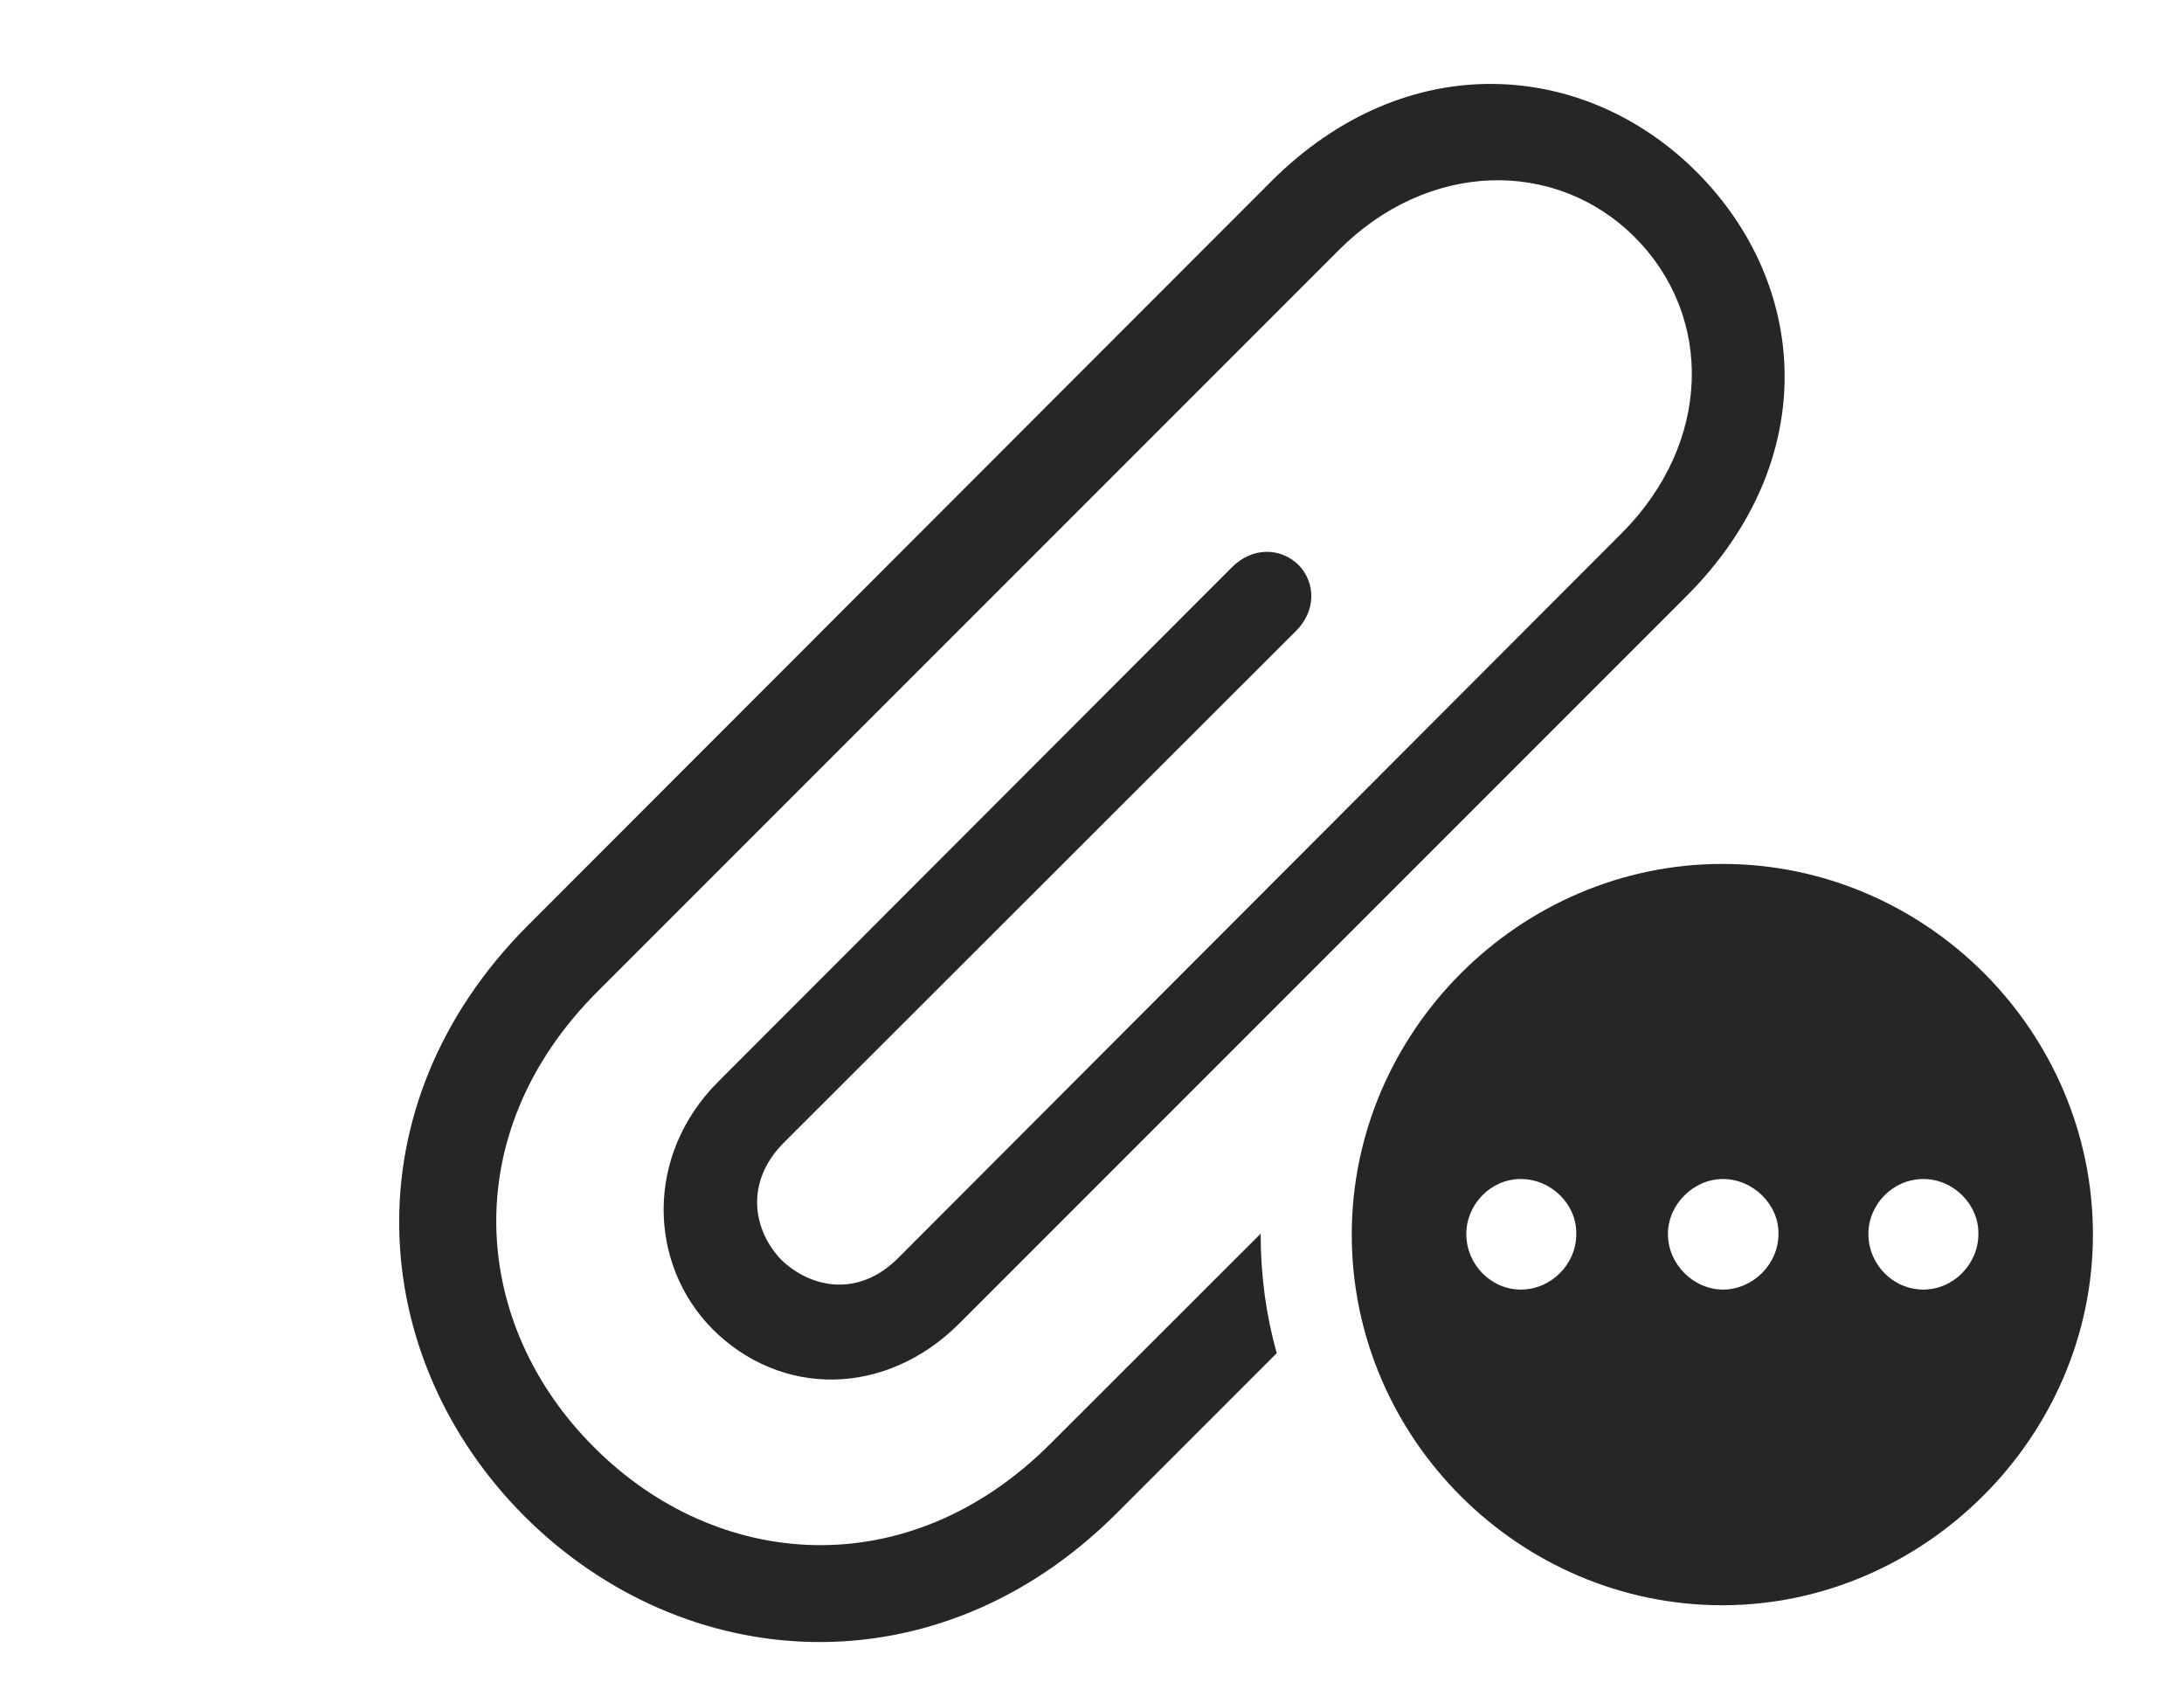 <?xml version="1.0" encoding="UTF-8"?>
<!--Generator: Apple Native CoreSVG 326-->
<!DOCTYPE svg
PUBLIC "-//W3C//DTD SVG 1.1//EN"
       "http://www.w3.org/Graphics/SVG/1.1/DTD/svg11.dtd">
<svg version="1.1" xmlns="http://www.w3.org/2000/svg" xmlns:xlink="http://www.w3.org/1999/xlink" viewBox="0 0 953.25 740.25">
 <g>
  <rect height="740.25" opacity="0" width="953.25" x="0" y="0"/>
  <path d="M740.5 75C789.75 124.25 795.25 201 736 260.25L418.75 577.5C386.5 609.75 340.75 609.75 311 580C283 551.75 281.25 504.25 313.5 472L537.75 247.5C546.5 238.75 558.75 238.75 566.75 246.5C574.5 254.5 574.25 266.75 565.75 275.25L341.75 499C324.75 516.5 329 537.25 341 549.75C353.75 562 374.5 566.5 392 549L707.75 232.75C747 193.5 748.25 138.25 713.5 103.5C679 69 623.25 70 584.25 109.25L261 432.5C198.5 494.75 205.75 578.25 259.25 631.5C312.75 685.25 396.25 692.25 458.5 630L550.272 538.324C550.25 538.462 550.25 538.606 550.25 538.75C550.25 556.656 552.612 574.029 557.265 590.485L487.25 660.5C408.5 739 298.5 731 229 661.75C159.75 592.5 151.75 482.5 230.5 403.75L554.75 79.25C614.25 19.75 692 26.5 740.5 75Z" fill="black" fill-opacity="0.85"/>
  <path d="M913.5 538.75C913.5 627.25 839.5 700.5 751.75 700.5C663.25 700.5 590 627.75 590 538.75C590 450.25 663.25 377 751.75 377C840.5 377 913.5 450 913.5 538.75ZM640 538.5C640 551.75 650.75 562.75 663.75 562.75C677 562.75 688 551.75 688 538.5C688.25 525.75 677.25 514.5 663.75 514.5C650.75 514.5 640 525.5 640 538.5ZM728 538.5C728 551.75 739.25 562.75 752 562.75C765 562.75 776.25 551.75 776.25 538.5C776.5 525.75 765.25 514.5 752 514.5C739.25 514.5 728 525.5 728 538.5ZM815.5 538.5C815.5 551.75 826.25 562.75 839.5 562.75C852.5 562.75 863.5 551.75 863.5 538.5C863.75 525.75 852.75 514.5 839.5 514.5C826.25 514.5 815.5 525.5 815.5 538.5Z" fill="black" fill-opacity="0.85"/>
 </g>
</svg>
